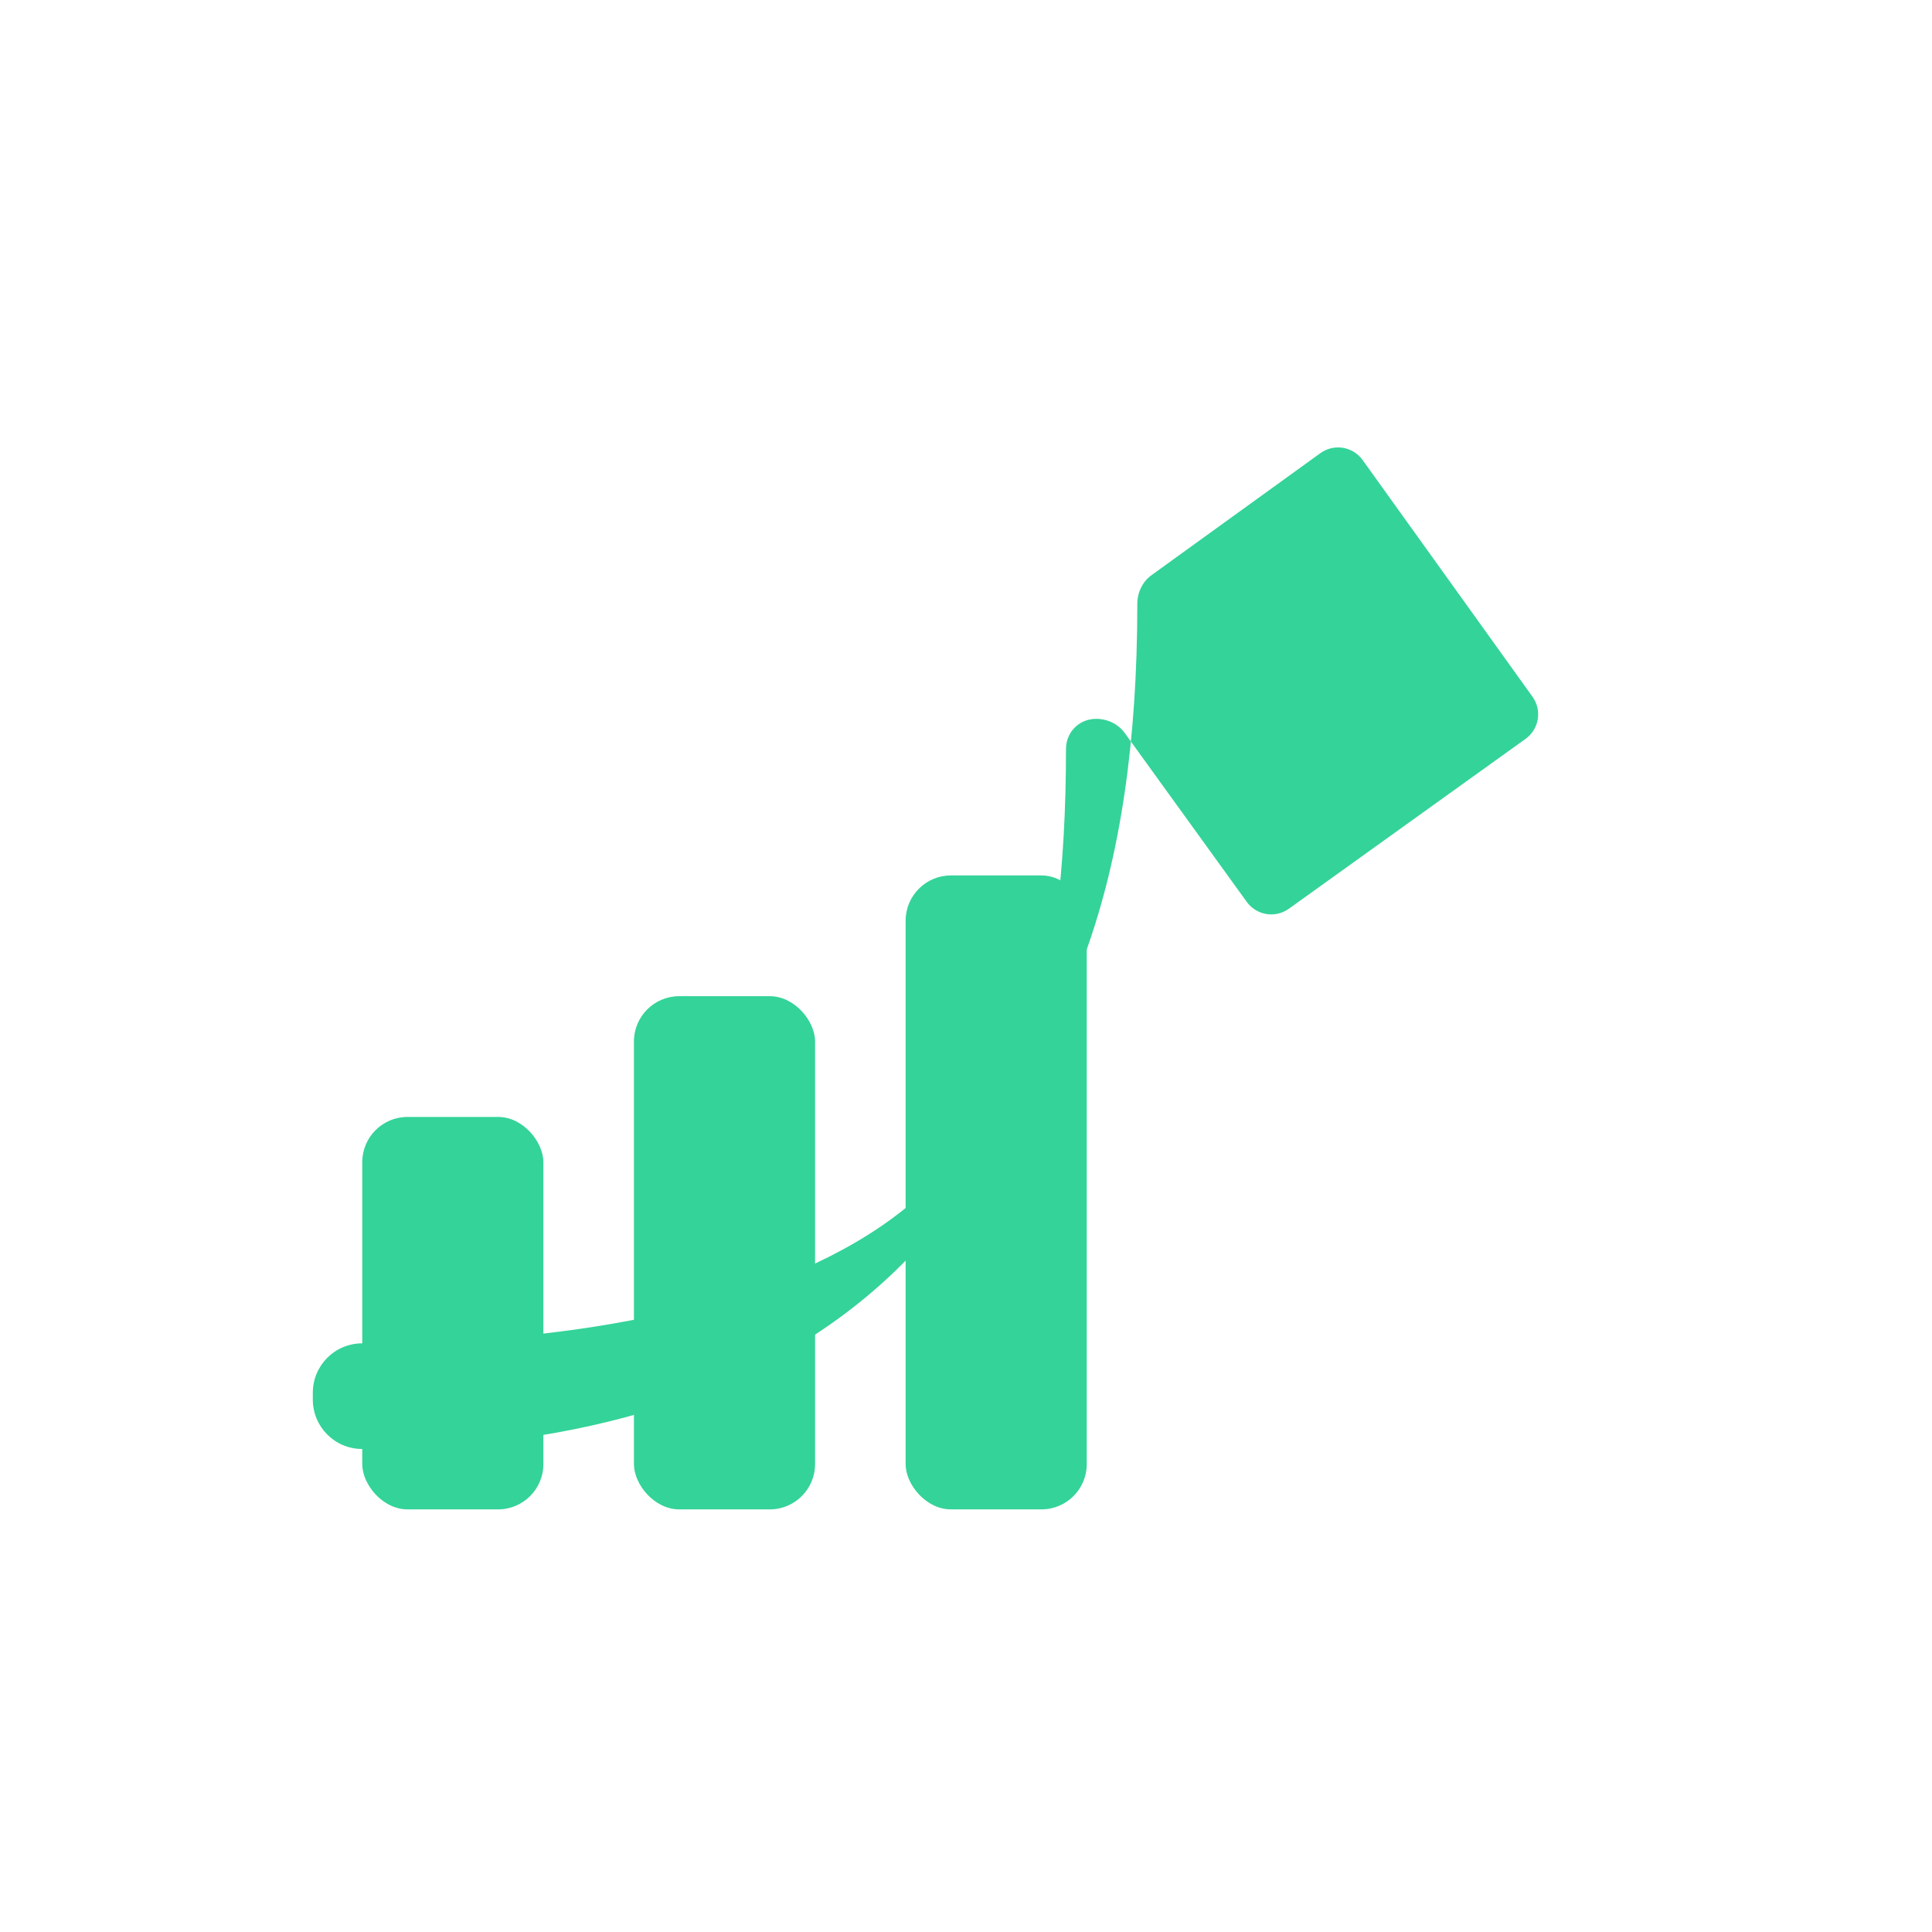 <?xml version="1.0" encoding="UTF-8"?>
<svg width="512" height="512" viewBox="0 0 512 512" fill="none" xmlns="http://www.w3.org/2000/svg" role="img" aria-labelledby="title desc">
  <title id="title">Velocity Funds Icon</title>
  <desc id="desc">An abstract growth icon with three rising bars blended into an upward swoosh arrow, in color #34d399 on a transparent background.</desc>

  <!-- Color token -->
  <defs>
    <style type="text/css"><![CDATA[
      .vf { fill: #34d399; }
    ]]></style>
  </defs>

  <!-- Three rising bars (rounded) -->
  <rect class="vf" x="96"  y="296" width="48" height="104" rx="12"/>
  <rect class="vf" x="168" y="264" width="48" height="136" rx="12"/>
  <rect class="vf" x="240" y="232" width="48" height="168" rx="12"/>

  <!-- Upward swoosh + arrowhead (single filled path) -->
  <path class="vf" d="
    M96,384
    c58,0 106.5-14.5 140-46
    c33.5-31.5 46.5-75.5 46.5-139.5
    c0-4.5 3.5-8 8-8h0
    c3,0 5.9,1.4 7.6,3.8l32.3,44.7
    c2.6,3.6 7.6,4.4 11.2,1.8l62.7-45
    c3.6-2.6 4.4-7.6 1.8-11.2l-45-62.7
    c-2.6-3.6-7.6-4.4-11.2-1.8l-44.7,32.3
    c-2.4,1.7-3.8,4.6-3.8,7.6v0
    c0,72.5-17.7,122.4-57.1,156.4
    C217.9,340.9 166.9,356 96,356
    c-7.3,0-13.1,5.9-13.1,13.1v1.8
    C82.9,378.1 88.7,384 96,384z" />
</svg>
